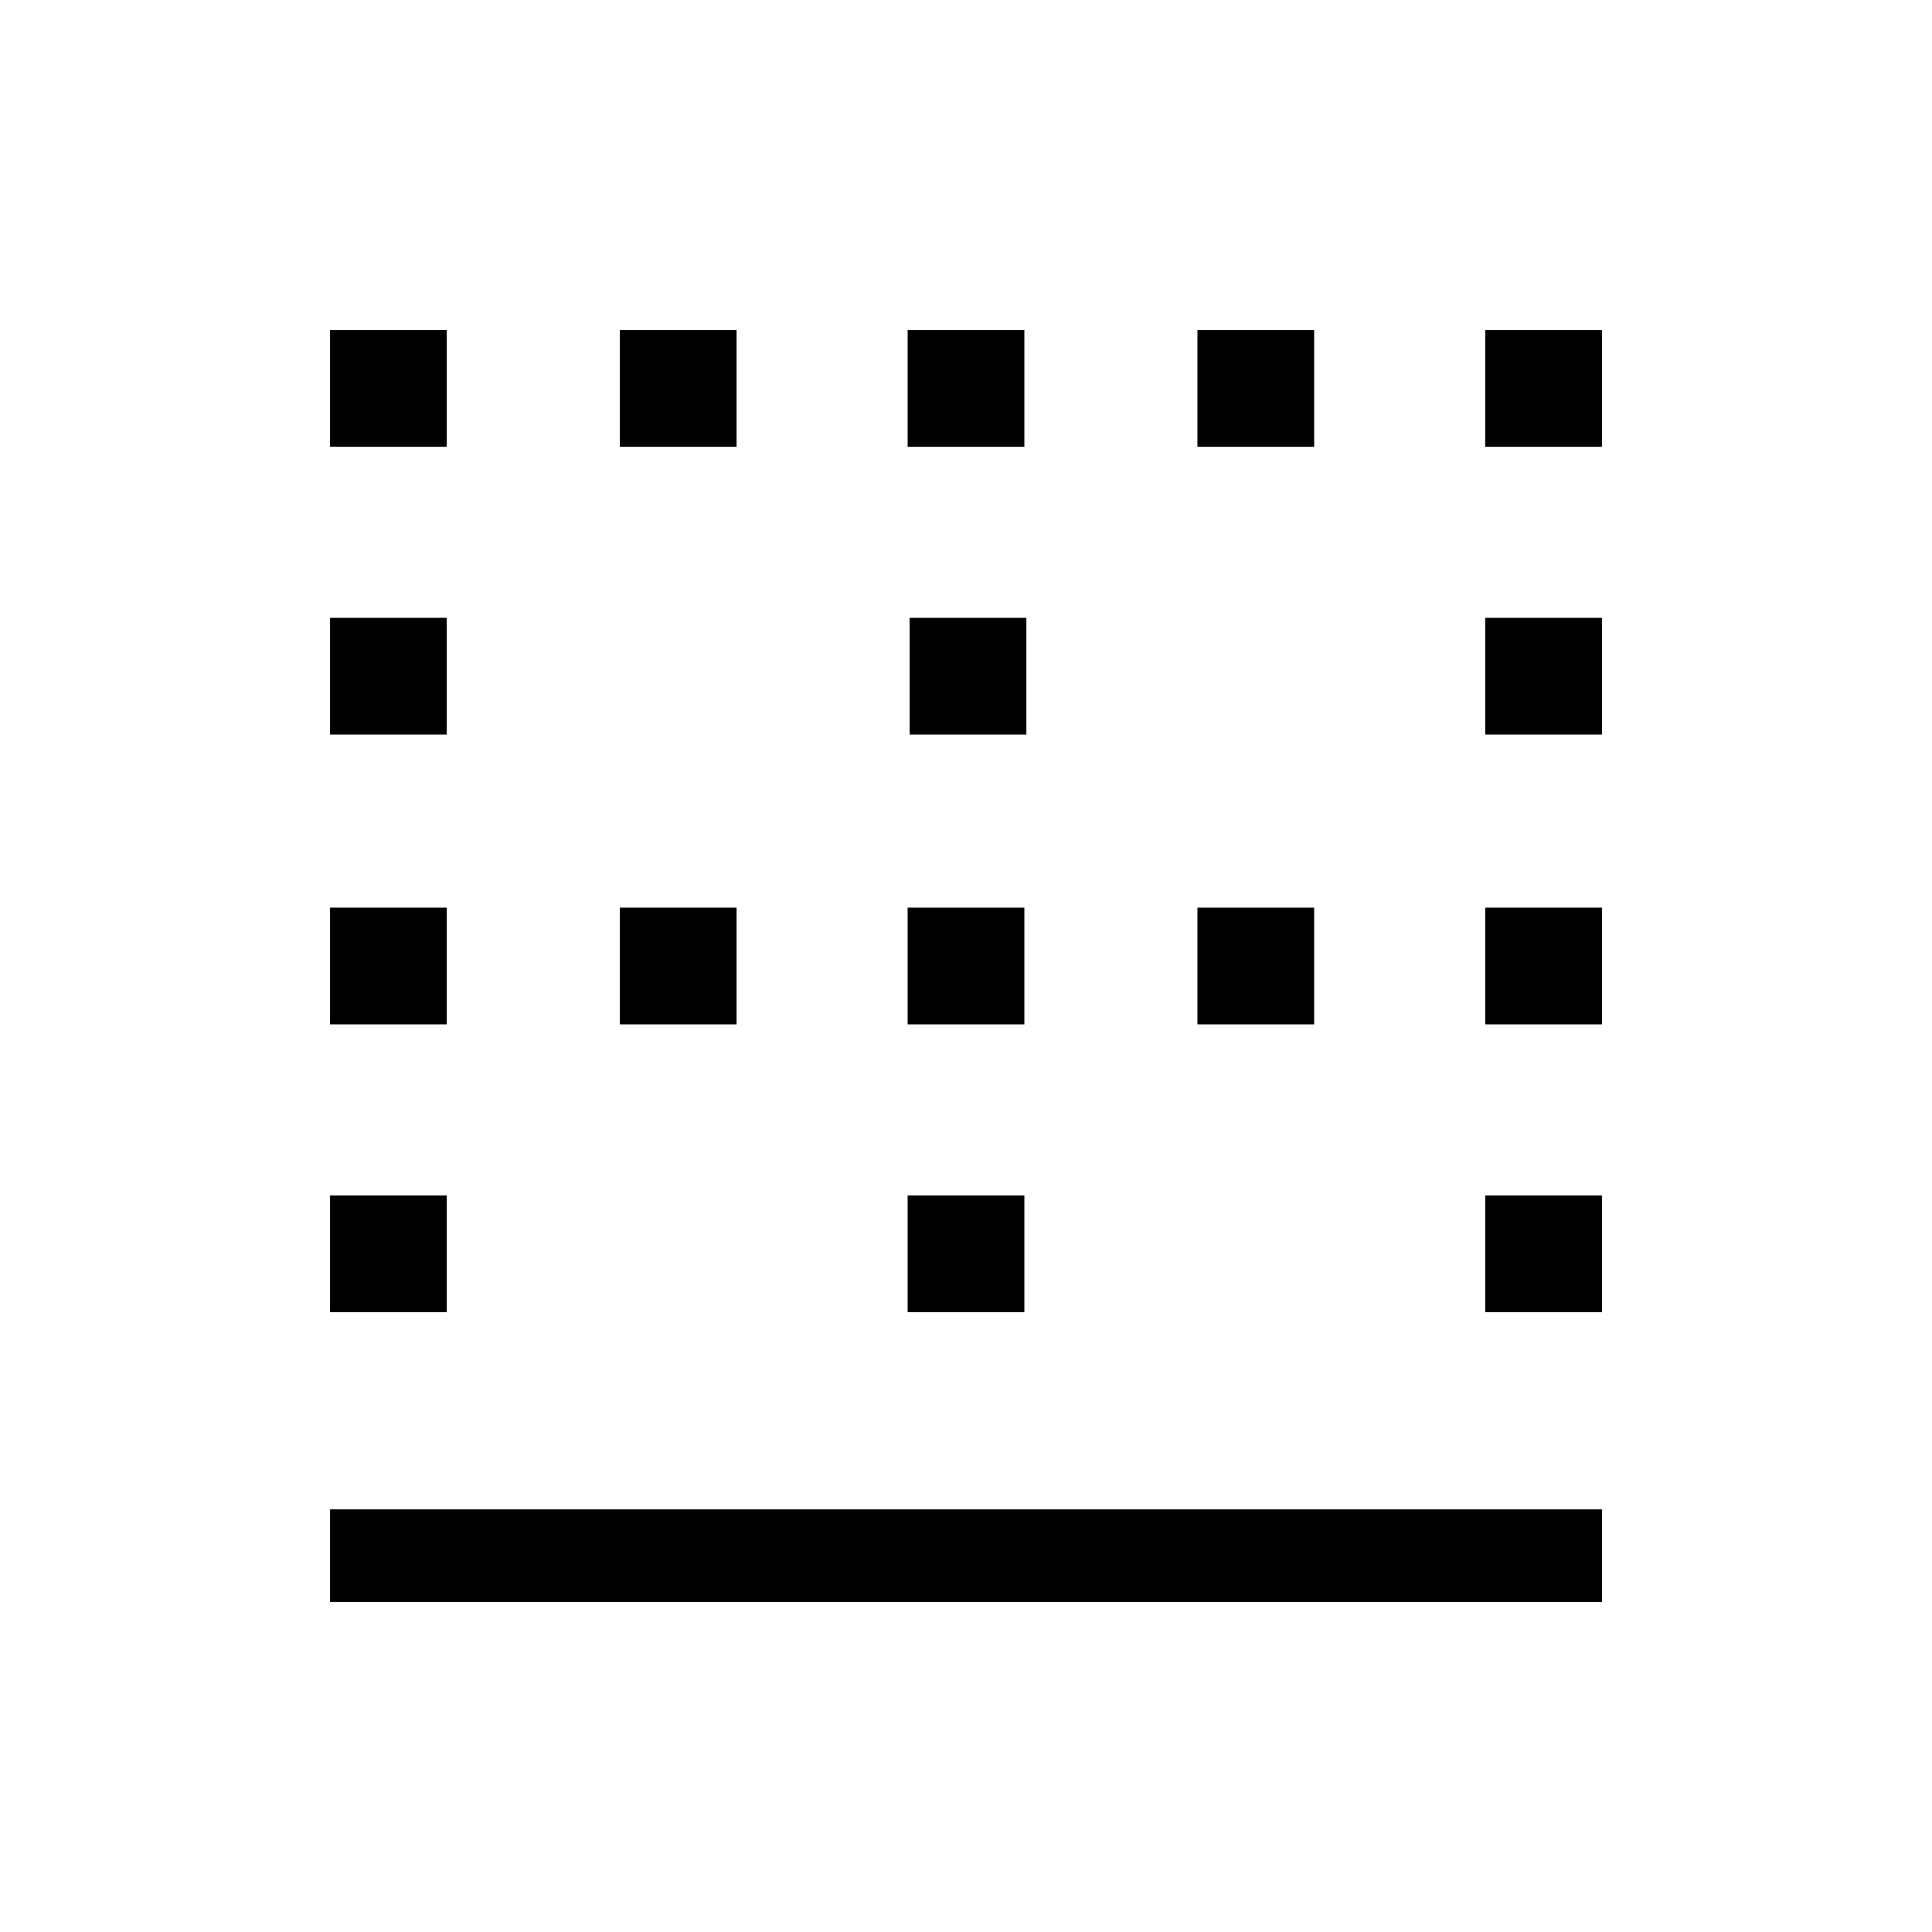 <svg xmlns="http://www.w3.org/2000/svg" height="20" viewBox="0 -960 960 960" width="20"><path d="M164-164v-46h632v46H164Zm0-144v-58h58v58h-58Zm0-143v-58h58v58h-58Zm0-144v-58h58v58h-58Zm0-143v-58h58v58h-58Zm144 287v-58h58v58h-58Zm0-287v-58h58v58h-58Zm143 430v-58h58v58h-58Zm0-143v-58h58v58h-58Zm1-144v-58h58v58h-58Zm-1-143v-58h58v58h-58Zm144 287v-58h58v58h-58Zm0-287v-58h58v58h-58Zm143 430v-58h58v58h-58Zm0-143v-58h58v58h-58Zm0-144v-58h58v58h-58Zm0-143v-58h58v58h-58Z"/></svg>